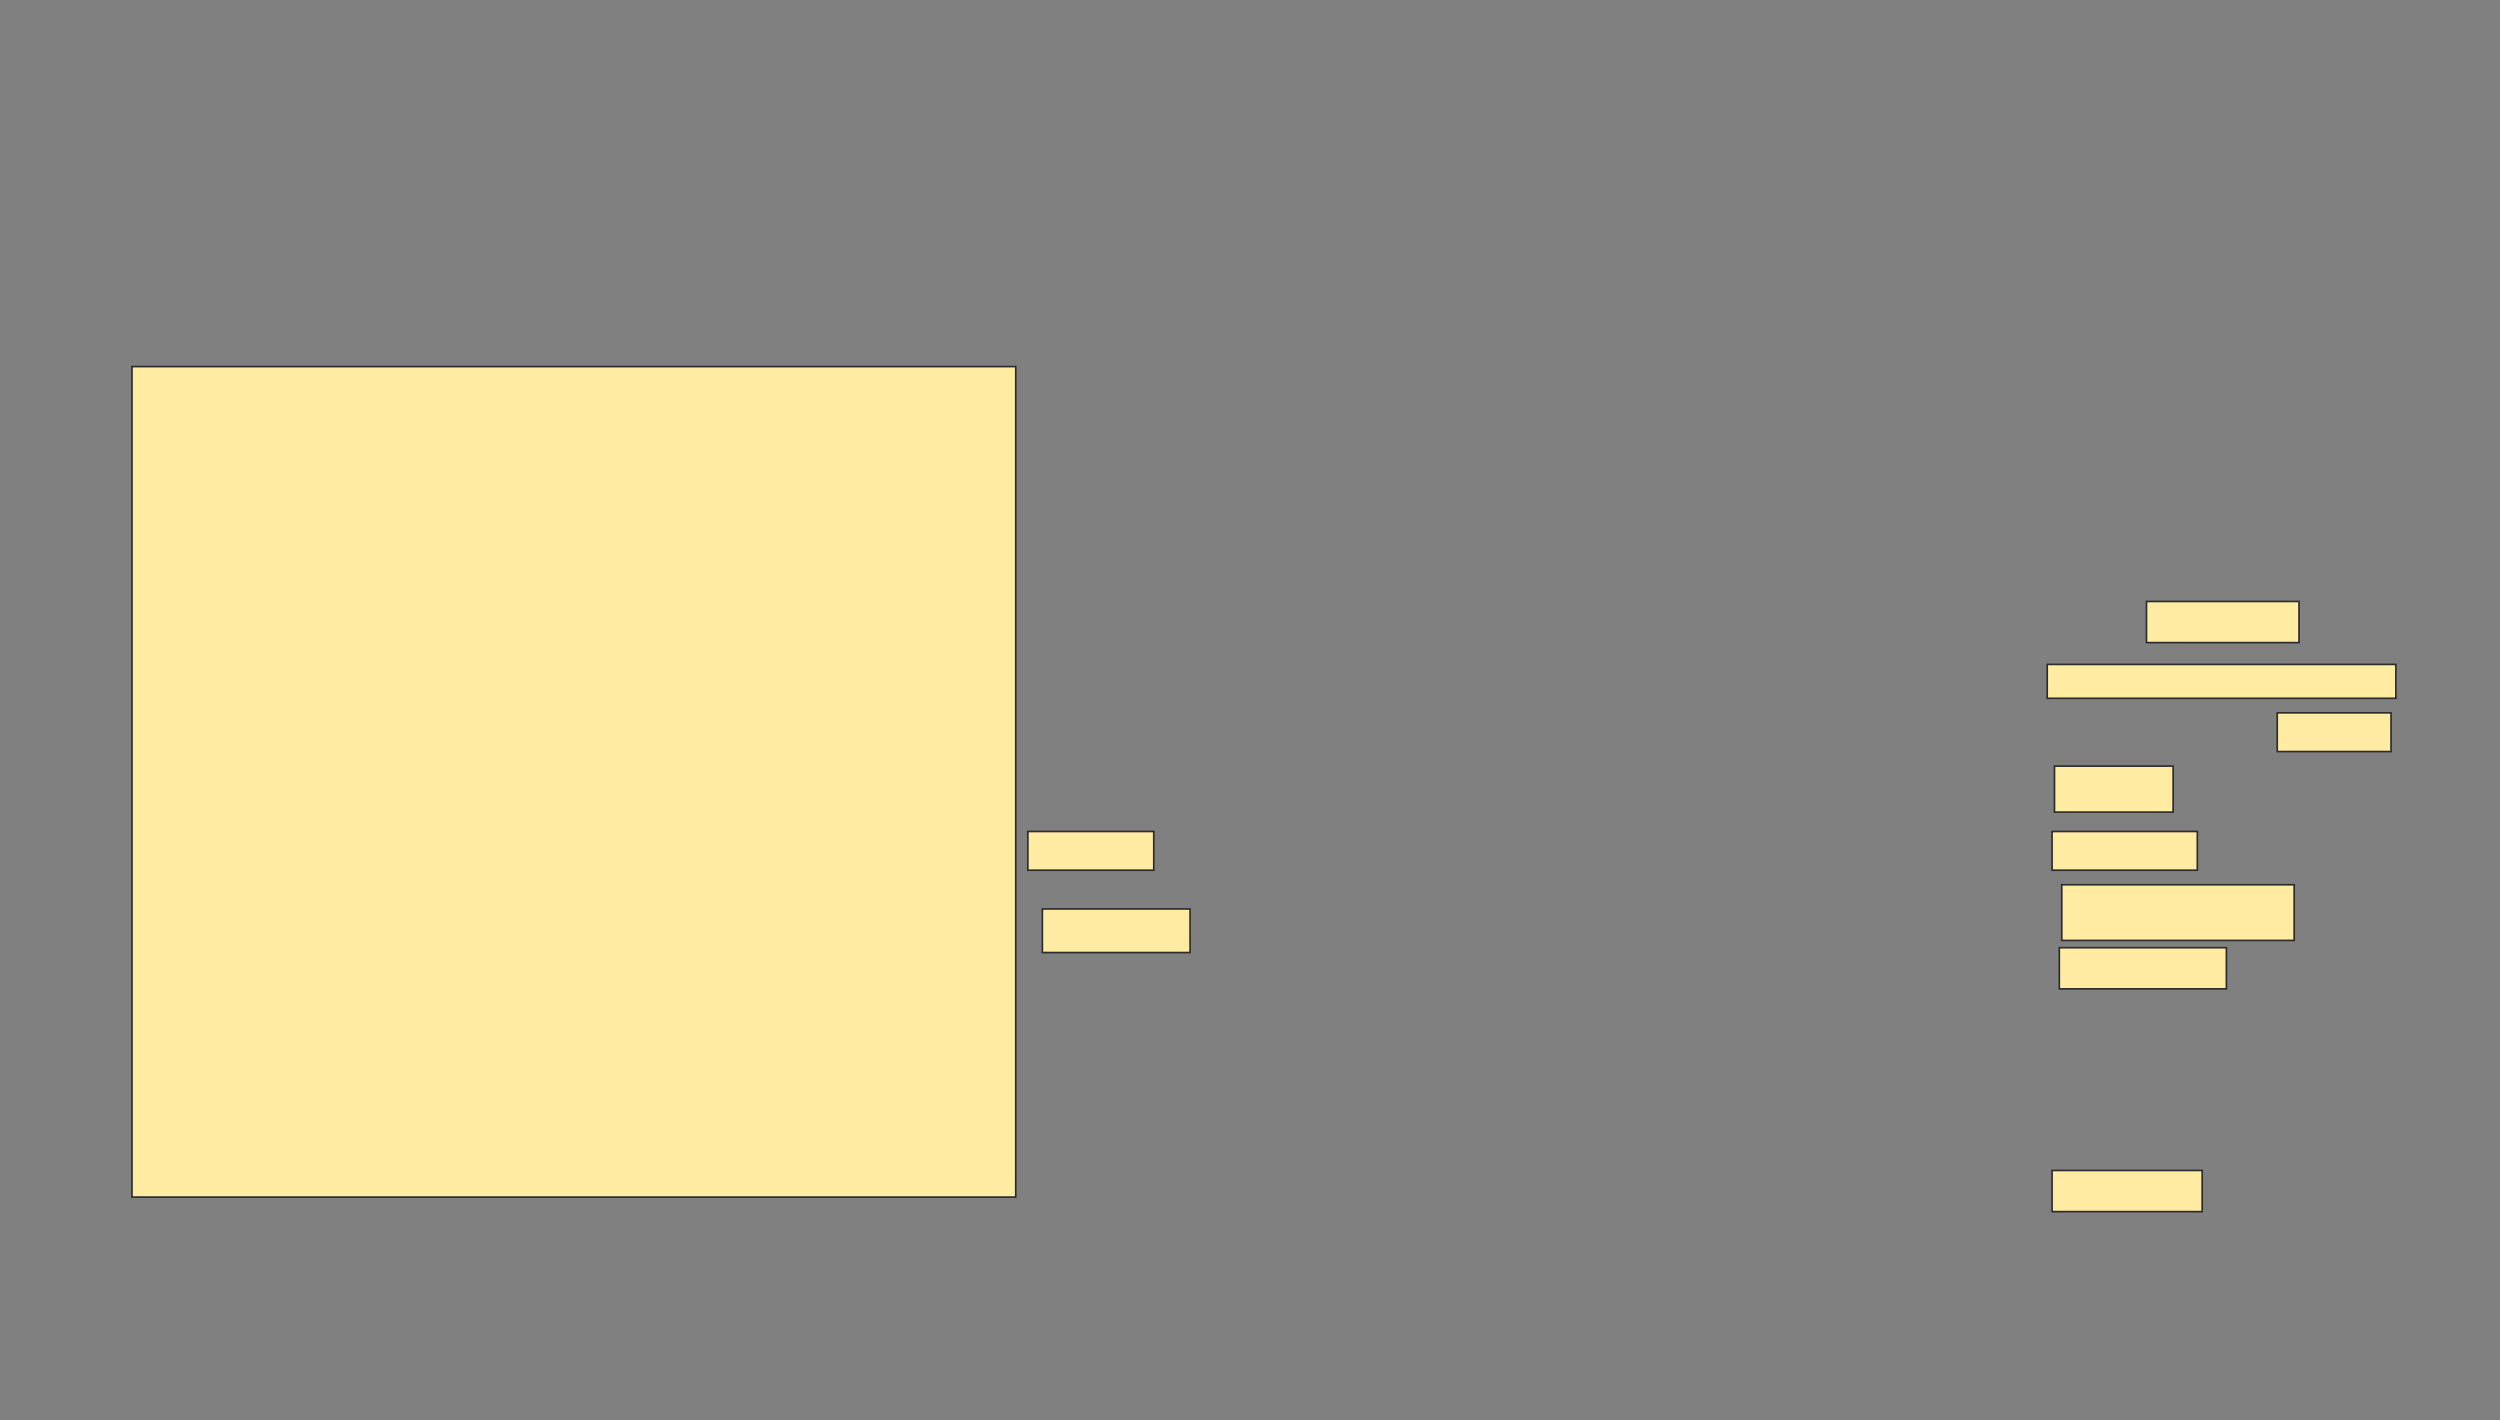 <svg xmlns="http://www.w3.org/2000/svg" width="1475" height="838">
 <rect width="100%" height="100%" fill="#808080" stroke="none"/>
 <!-- Created with Image Occlusion Enhanced -->
 <g>
  <title>Labels</title>
 </g>
 <g>
  <title>Masks</title>
  
  <g id="89d9ce8ed85b41c1a577f49888ad96b3-ao-1">
   <rect height="22.857" width="74.286" y="490.571" x="606.429" stroke-linecap="null" stroke-linejoin="null" stroke-dasharray="null" stroke="#2D2D2D" fill="#FFEBA2"/>
   <rect height="25.714" width="87.143" y="536.286" x="615" stroke-linecap="null" stroke-linejoin="null" stroke-dasharray="null" stroke="#2D2D2D" fill="#FFEBA2"/>
   <rect height="32.857" width="137.143" y="522" x="1216.429" stroke-linecap="null" stroke-linejoin="null" stroke-dasharray="null" stroke="#2D2D2D" fill="#FFEBA2"/>
   <rect height="24.286" width="98.571" y="559.143" x="1215" stroke-linecap="null" stroke-linejoin="null" stroke-dasharray="null" stroke="#2D2D2D" fill="#FFEBA2"/>
   <rect height="24.286" width="88.571" y="690.571" x="1210.714" stroke-linecap="null" stroke-linejoin="null" stroke-dasharray="null" stroke="#2D2D2D" fill="#FFEBA2"/>
  </g>
  <rect id="89d9ce8ed85b41c1a577f49888ad96b3-ao-2" height="490" width="521.429" y="216.286" x="77.857" stroke-linecap="null" stroke-linejoin="null" stroke-dasharray="null" stroke="#2D2D2D" fill="#FFEBA2"/>
  <g id="89d9ce8ed85b41c1a577f49888ad96b3-ao-3">
   <rect height="24.286" width="90" y="354.857" x="1266.429" stroke-linecap="null" stroke-linejoin="null" stroke-dasharray="null" stroke="#2D2D2D" fill="#FFEBA2"/>
   <rect height="20" width="205.714" y="392" x="1207.857" stroke-linecap="null" stroke-linejoin="null" stroke-dasharray="null" stroke="#2D2D2D" fill="#FFEBA2"/>
   <rect height="22.857" width="67.143" y="420.571" x="1343.571" stroke-linecap="null" stroke-linejoin="null" stroke-dasharray="null" stroke="#2D2D2D" fill="#FFEBA2"/>
   <rect stroke="#2D2D2D" height="27.143" width="70" y="452" x="1212.143" stroke-linecap="null" stroke-linejoin="null" stroke-dasharray="null" fill="#FFEBA2"/>
   <rect height="22.857" width="85.714" y="490.571" x="1210.714" stroke-linecap="null" stroke-linejoin="null" stroke-dasharray="null" stroke="#2D2D2D" fill="#FFEBA2"/>
  </g>
 </g>
</svg>